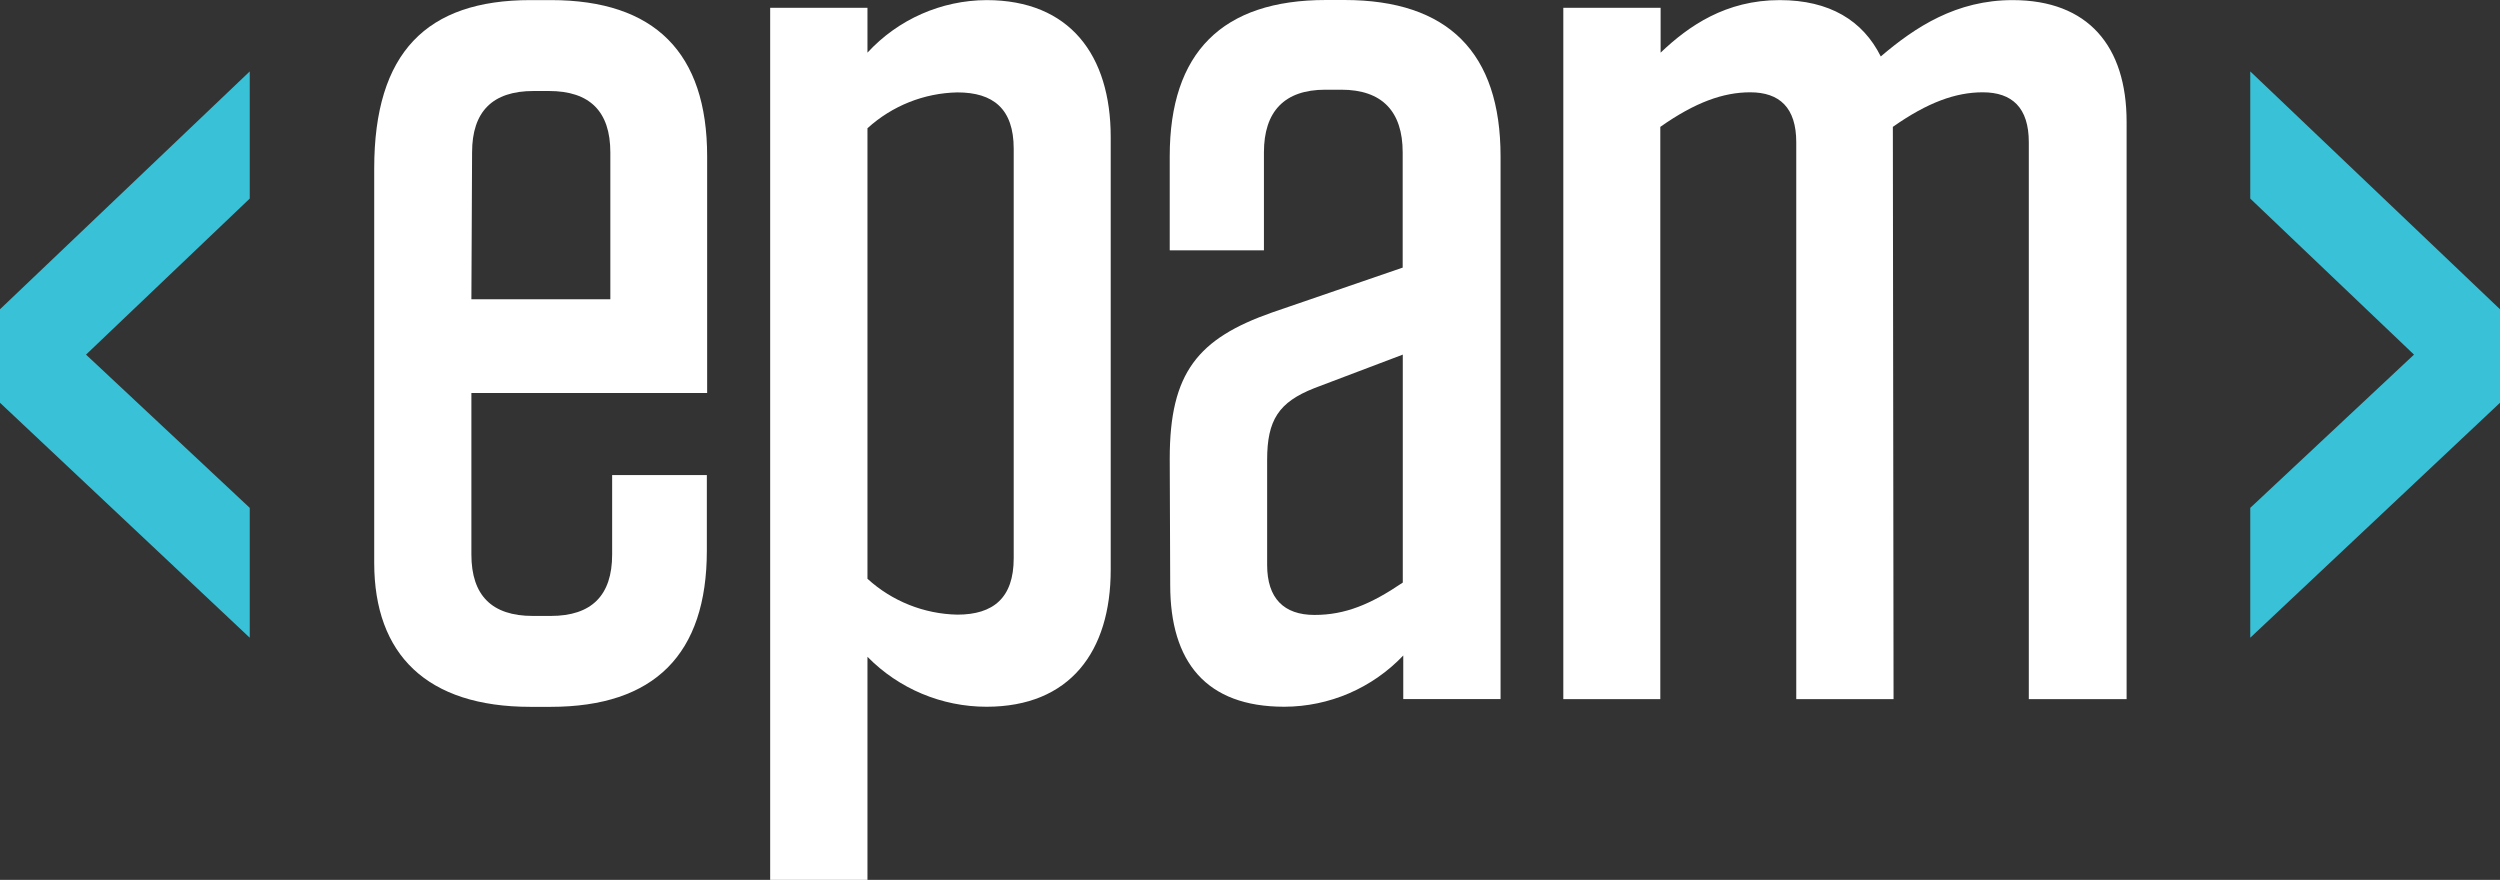 <?xml version="1.0" encoding="utf-8"?>
<!-- Generator: Adobe Illustrator 15.0.0, SVG Export Plug-In . SVG Version: 6.00 Build 0)  -->
<!DOCTYPE svg PUBLIC "-//W3C//DTD SVG 1.1//EN" "http://www.w3.org/Graphics/SVG/1.1/DTD/svg11.dtd">
<svg version="1.1" id="Layer_1" xmlns="http://www.w3.org/2000/svg" xmlns:xlink="http://www.w3.org/1999/xlink" x="0px" y="0px"
	 width="841.788px" height="296.26px" viewBox="0.101 447.127 841.788 296.26"
	 enable-background="new 0.101 447.127 841.788 296.26" xml:space="preserve">
<rect x="0.101" y="447.127" width="841.788" height="296.26" fill="#333333" stroke="none"/>
<title>EPAM_LOGO_Full_Color_RGB</title>
<g>
	<path fill="#FFFFFF" d="M158.825,579.448v54.389c0,13.791,6.896,20.686,20.686,20.686h6.021c13.791,0,20.687-6.896,20.687-20.686
		v-26.739h31.887v25.428c0,34.913-17.658,52.605-52.604,52.605h-6.794c-34.914,0-52.605-17.658-52.605-48.502V503.837
		c0-39.018,17.658-56.676,52.605-56.676h6.895c34.914,0,52.605,17.691,52.605,52.605v79.682H158.825L158.825,579.448z
		 M158.825,547.9h46.786v-49.444c0-13.789-6.896-20.686-20.687-20.686h-5.18c-13.79,0-20.687,6.896-20.687,20.686L158.825,547.9z"/>
	<path fill="#FFFFFF" d="M259.429,449.752h32.76v15.102c10.324-11.214,24.851-17.624,40.094-17.691
		c28.019,0,41.81,18.532,41.81,46.113v145.708c0,27.581-13.791,46.114-41.81,46.114c-15.08,0.003-29.527-6.059-40.094-16.818v75.107
		h-32.76V449.752z M292.189,642.011c8.295,7.56,19.052,11.851,30.271,12.075c12.074,0,18.971-5.617,18.971-18.972V497.211
		c0-13.454-6.896-18.972-18.971-18.972c-11.221,0.226-21.978,4.517-30.271,12.075V642.011z"/>
	<path fill="#FFFFFF" d="M393.969,601.481c0-28.893,9.484-40.362,34.477-49.142l43.961-15.103v-38.782
		c0-13.79-6.896-21.122-20.686-21.122h-5.349c-13.791,0-20.686,7.332-20.686,21.122v32.964h-31.719v-31.686
		c0-34.913,17.657-52.605,52.604-52.605h6.189c34.913,0,52.604,17.692,52.604,52.605v182.774h-32.761v-14.665
		c-10.438,10.999-24.93,17.235-40.094,17.255c-26.303,0-38.378-15.104-38.378-40.968L393.969,601.481z M472.44,643.288v-76.756
		l-29.732,11.269c-12.075,4.743-15.942,10.764-15.942,24.149v35.418c0,11.2,5.617,16.817,15.942,16.817
		C453.031,654.187,461.643,650.62,472.44,643.288L472.44,643.288z"/>
	<path fill="#FFFFFF" d="M637.69,682.541h-32.761V495.025c0-11.638-5.617-16.817-15.506-16.817c-9.048,0-18.532,3.363-30.271,11.639
		v192.695h-32.66V449.752h32.762v15.102c9.484-9.048,21.998-17.691,40.094-17.691c16.817,0,28.018,6.896,34.039,18.971
		c11.638-9.922,25.428-18.971,44.397-18.971c25.429,0,38.378,15.507,38.378,40.969v194.41h-32.93V495.025
		c0-11.638-5.617-16.817-15.506-16.817c-9.048,0-18.532,3.363-30.271,11.639L637.69,682.541z"/>
	<path fill="#39C2D7" d="M84.189,471.178v42.816l-55.128,52.538l55.128,51.598v43.726l-84.088-79.11v-31.481L84.189,471.178z"/>
	<path fill="#39C2D7" d="M841.889,551.263v31.481l-84.088,79.11V618.13l55.129-51.598l-55.129-52.538v-42.816L841.889,551.263z"/>
</g>
</svg>
